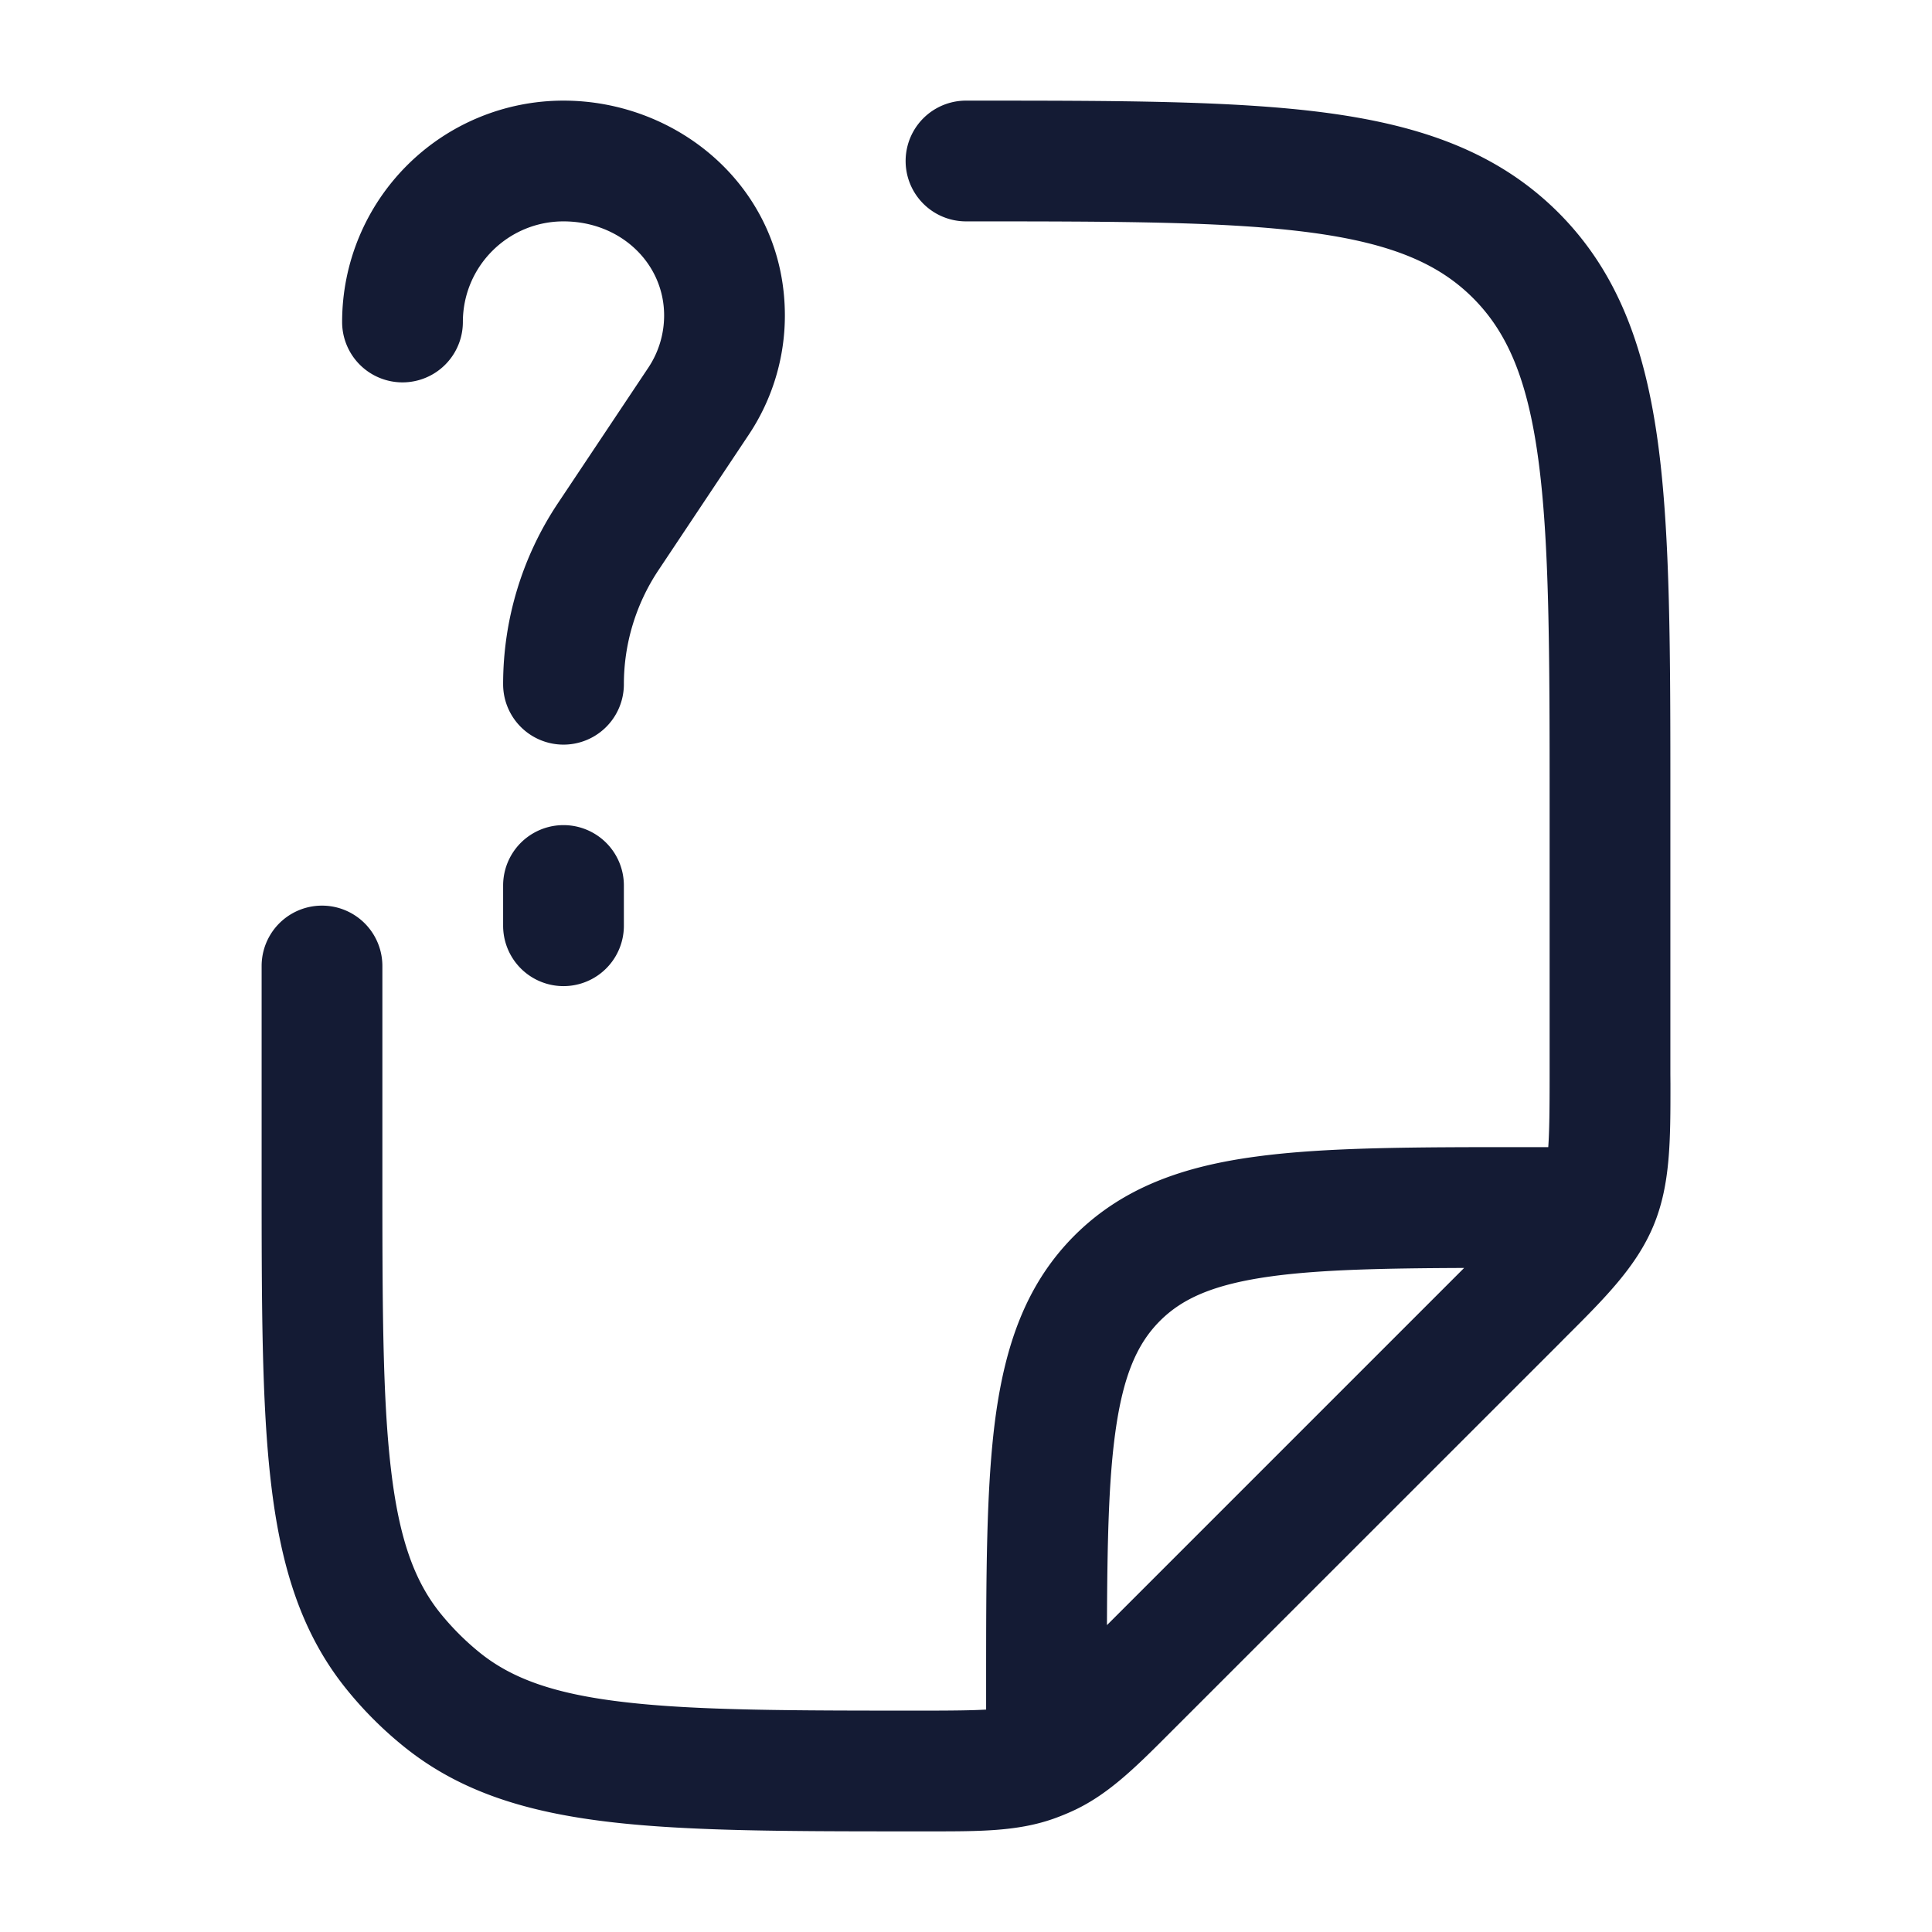 <svg xmlns="http://www.w3.org/2000/svg" width="24" height="24" fill="none"><path fill="#141B34" fill-rule="evenodd" d="M12 2.75c1.907 0 3.262.002 4.29.14 1.005.135 1.585.389 2.008.812s.677 1.003.812 2.009c.138 1.028.14 2.382.14 4.289v3.343c0 .438-.003.715-.017.907h-.288c-1.367 0-2.47 0-3.337.117-.9.12-1.658.38-2.26.981-.602.602-.86 1.36-.982 2.26-.116.867-.116 1.97-.116 3.337v.292c-.167.01-.408.013-.794.013-1.64 0-2.806-.001-3.701-.106-.88-.102-1.4-.296-1.795-.614a3.3 3.3 0 0 1-.49-.49c-.318-.395-.512-.916-.614-1.795-.105-.895-.106-2.06-.106-3.7V12a.75.75 0 0 0-1.5 0v2.592c0 1.582 0 2.835.116 3.827.119 1.018.368 1.858.936 2.562q.32.397.717.717c.704.568 1.543.817 2.562.936.992.116 2.245.116 3.827.116h.152c.604 0 1.08.001 1.527-.157q.138-.049.271-.112c.428-.205.764-.542 1.19-.969l.074-.074 4.737-4.736.085-.086c.495-.493.886-.884 1.097-1.392s.21-1.061.21-1.76l-.001-.12v-3.4c0-1.838 0-3.294-.153-4.433-.158-1.172-.49-2.121-1.238-2.87-.749-.748-1.698-1.08-2.87-1.238-1.14-.153-2.595-.153-4.433-.153H12a.75.75 0 0 0 0 1.5m3.808 13.103c.604-.081 1.366-.098 2.38-.102l-4.437 4.437c.004-1.014.02-1.776.102-2.38.099-.734.28-1.122.556-1.399.277-.277.665-.457 1.4-.556M5.75 4c0-.69.56-1.25 1.25-1.25.71 0 1.25.522 1.25 1.169 0 .23-.068.456-.196.648L6.93 6.252A4.05 4.05 0 0 0 6.25 8.5a.75.75 0 0 0 1.5 0c0-.504.15-.997.429-1.416l1.123-1.685c.292-.438.448-.953.448-1.48C9.75 2.347 8.439 1.25 7 1.25A2.75 2.75 0 0 0 4.25 4a.75.75 0 0 0 1.5 0m2 7a.75.75 0 0 0-1.5 0v.5a.75.75 0 0 0 1.5 0z" clip-rule="evenodd"/></svg>